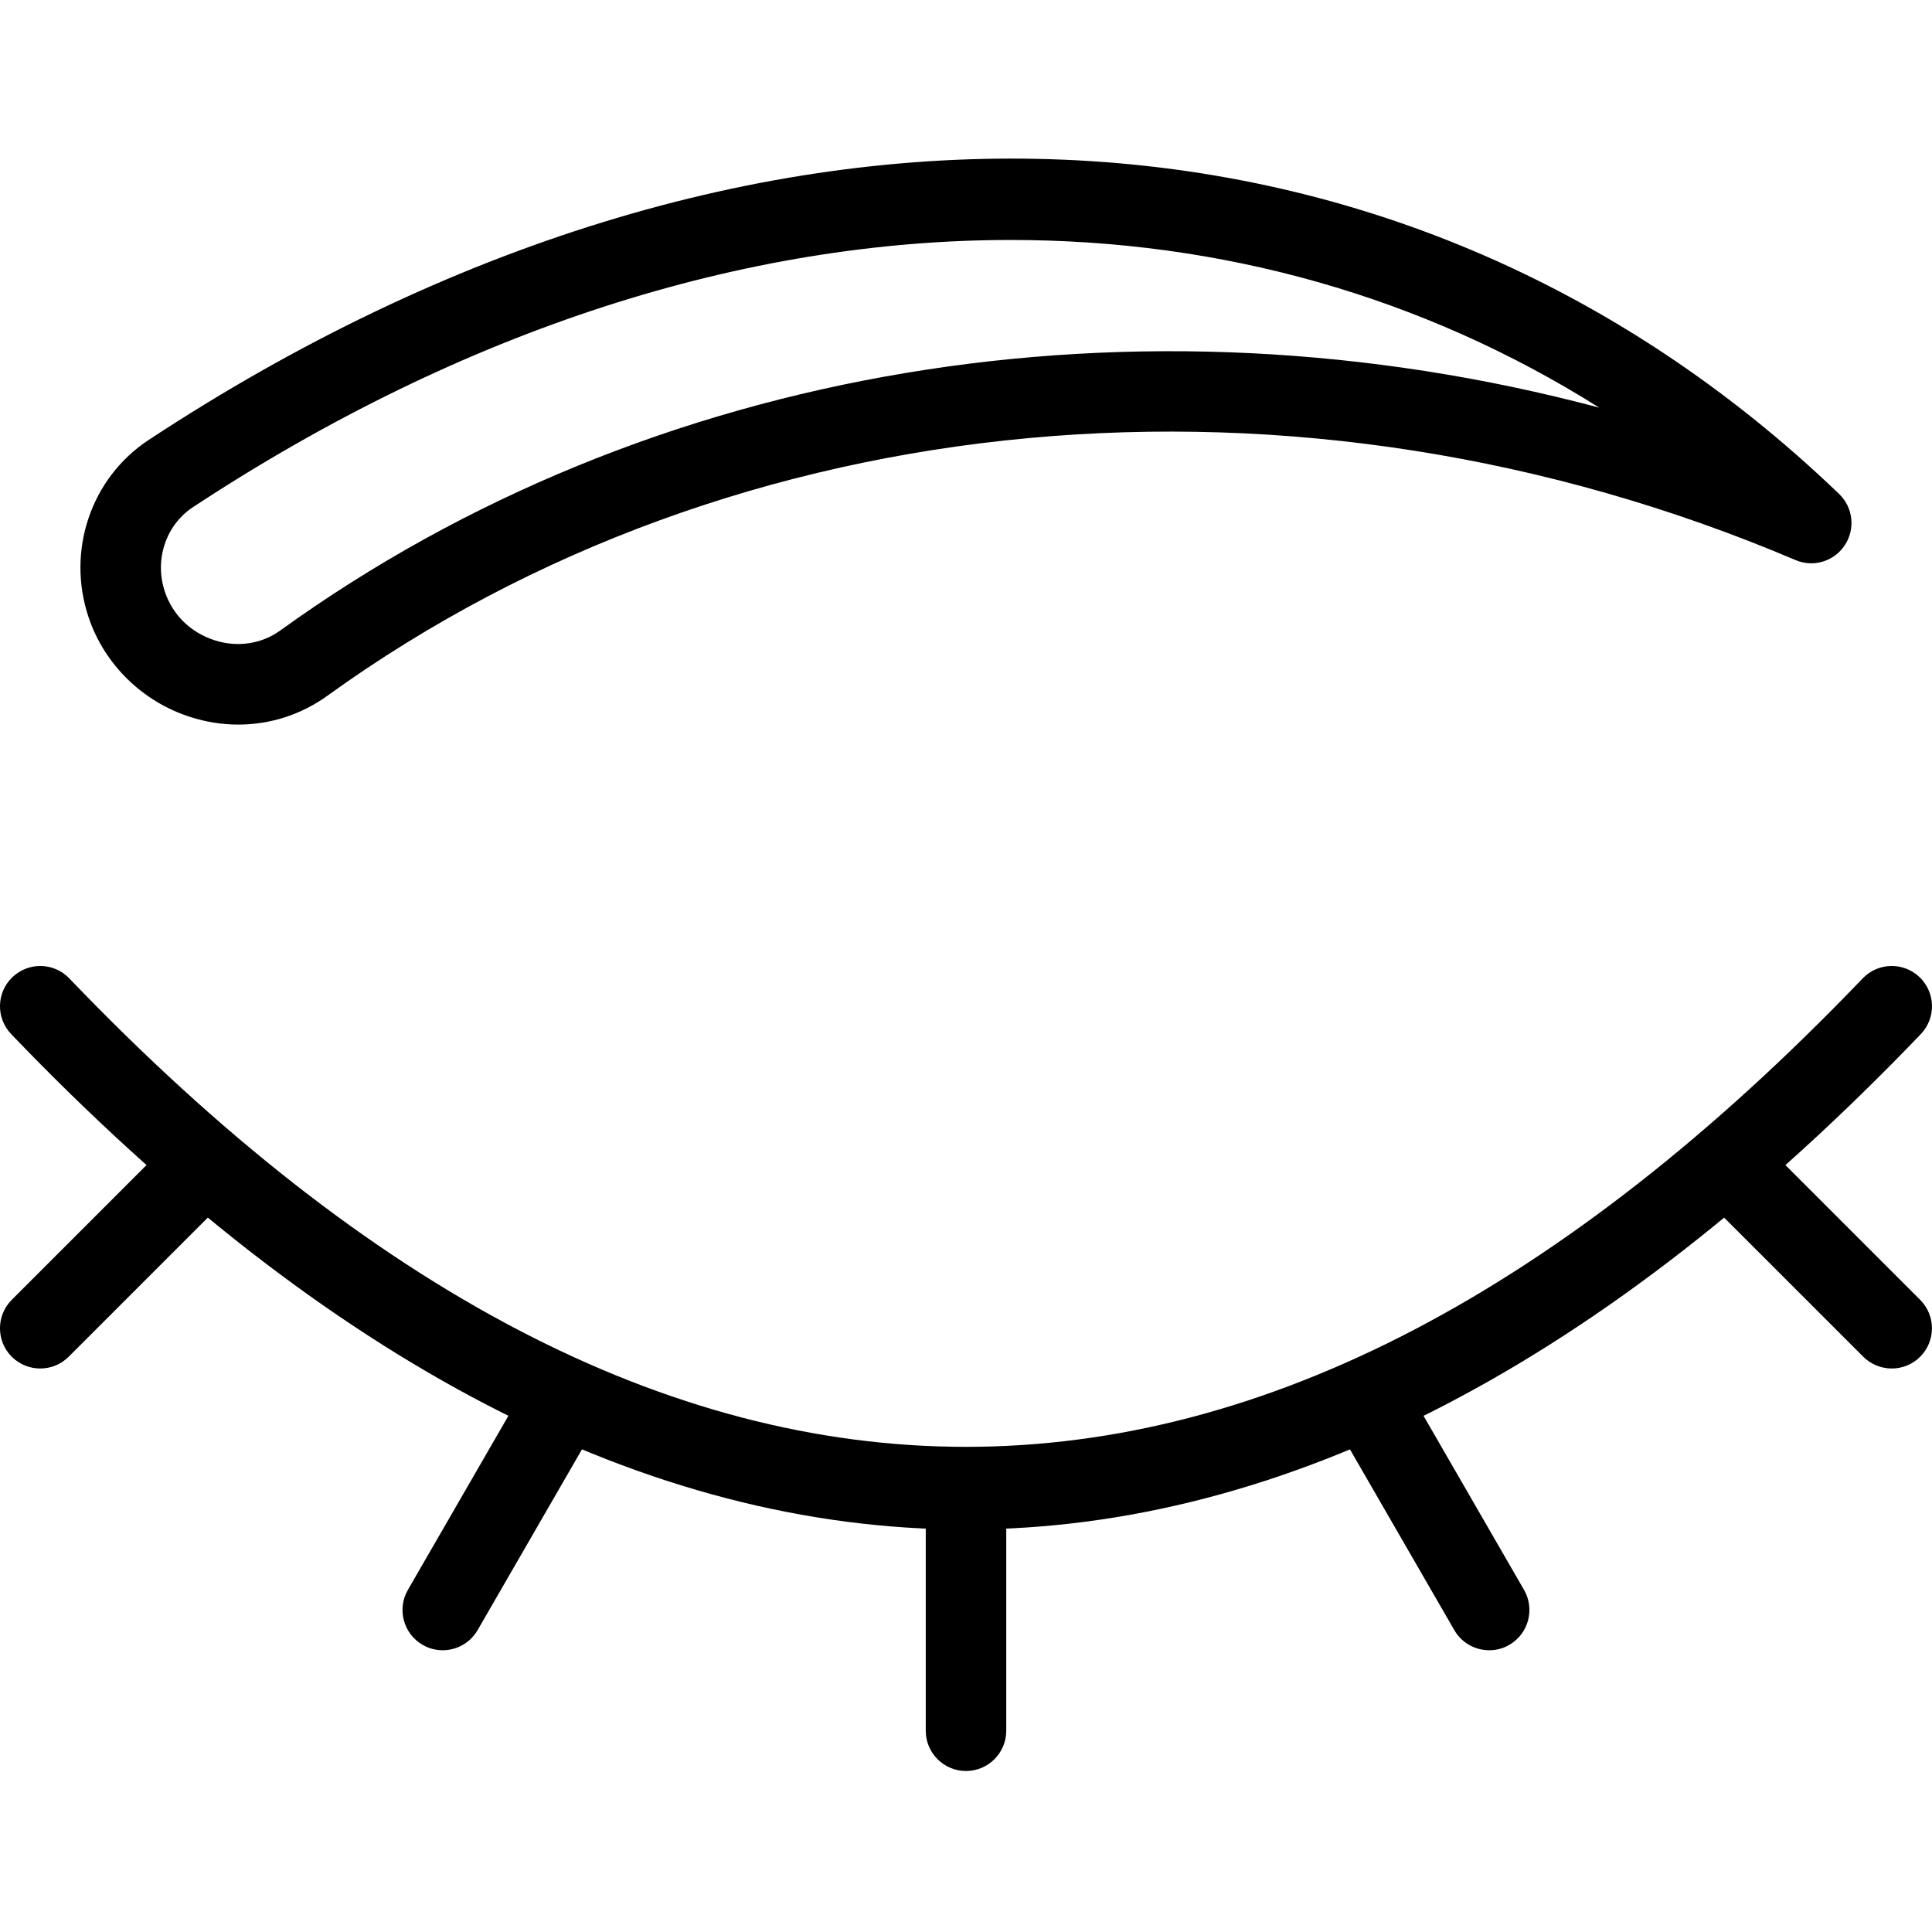 <svg id="_x31__px" height="512" viewBox="0 0 24 24" width="512" xmlns="http://www.w3.org/2000/svg"><path d="m2.961 9.001c-.199 0-.401-.031-.599-.095-.592-.19-1.063-.651-1.26-1.233-.28-.827.026-1.735.745-2.208 7.43-4.89 15.476-4.632 20.999.671.174.167.204.435.071.636-.133.203-.392.28-.613.185-6.17-2.623-13.158-1.978-18.236 1.685-.328.237-.713.359-1.107.359zm9.595-6.02c-3.296 0-6.791 1.103-10.159 3.319-.339.224-.482.657-.348 1.053.097.288.322.506.618.601.283.091.582.046.816-.123 4.593-3.314 10.658-4.291 16.384-2.767-2.202-1.386-4.695-2.083-7.311-2.083z"/><path d="m12 19c-3.957 0-7.948-2.07-11.861-6.154-.191-.2-.185-.516.015-.707s.515-.185.707.015c7.436 7.759 14.843 7.759 22.278 0 .192-.2.507-.206.707-.015.199.191.206.507.015.707-3.913 4.084-7.904 6.154-11.861 6.154z"/><path d="m12 22c-.276 0-.5-.224-.5-.5v-3c0-.276.224-.5.5-.5s.5.224.5.5v3c0 .276-.224.5-.5.5z"/><path d="m23.5 17c-.128 0-.256-.049-.354-.146l-2.05-2.05c-.195-.195-.195-.512 0-.707s.512-.195.707 0l2.05 2.05c.195.195.195.512 0 .707-.097.097-.225.146-.353.146z"/><path d="m.5 17c-.128 0-.256-.049-.354-.146-.195-.195-.195-.512 0-.707l2.05-2.05c.195-.195.512-.195.707 0s.195.512 0 .707l-2.05 2.05c-.097.097-.225.146-.353.146z"/><path d="m18.5 20.5c-.173 0-.341-.089-.434-.25l-1.5-2.598c-.138-.239-.056-.545.183-.683.238-.139.544-.057.683.183l1.5 2.598c.138.239.056.545-.183.683-.078.046-.164.067-.249.067z"/><path d="m5.5 20.5c-.085 0-.171-.021-.25-.067-.239-.138-.321-.444-.183-.683l1.5-2.598c.138-.239.444-.322.683-.183.239.138.321.444.183.683l-1.5 2.598c-.093.16-.261.25-.433.25z"/></svg>